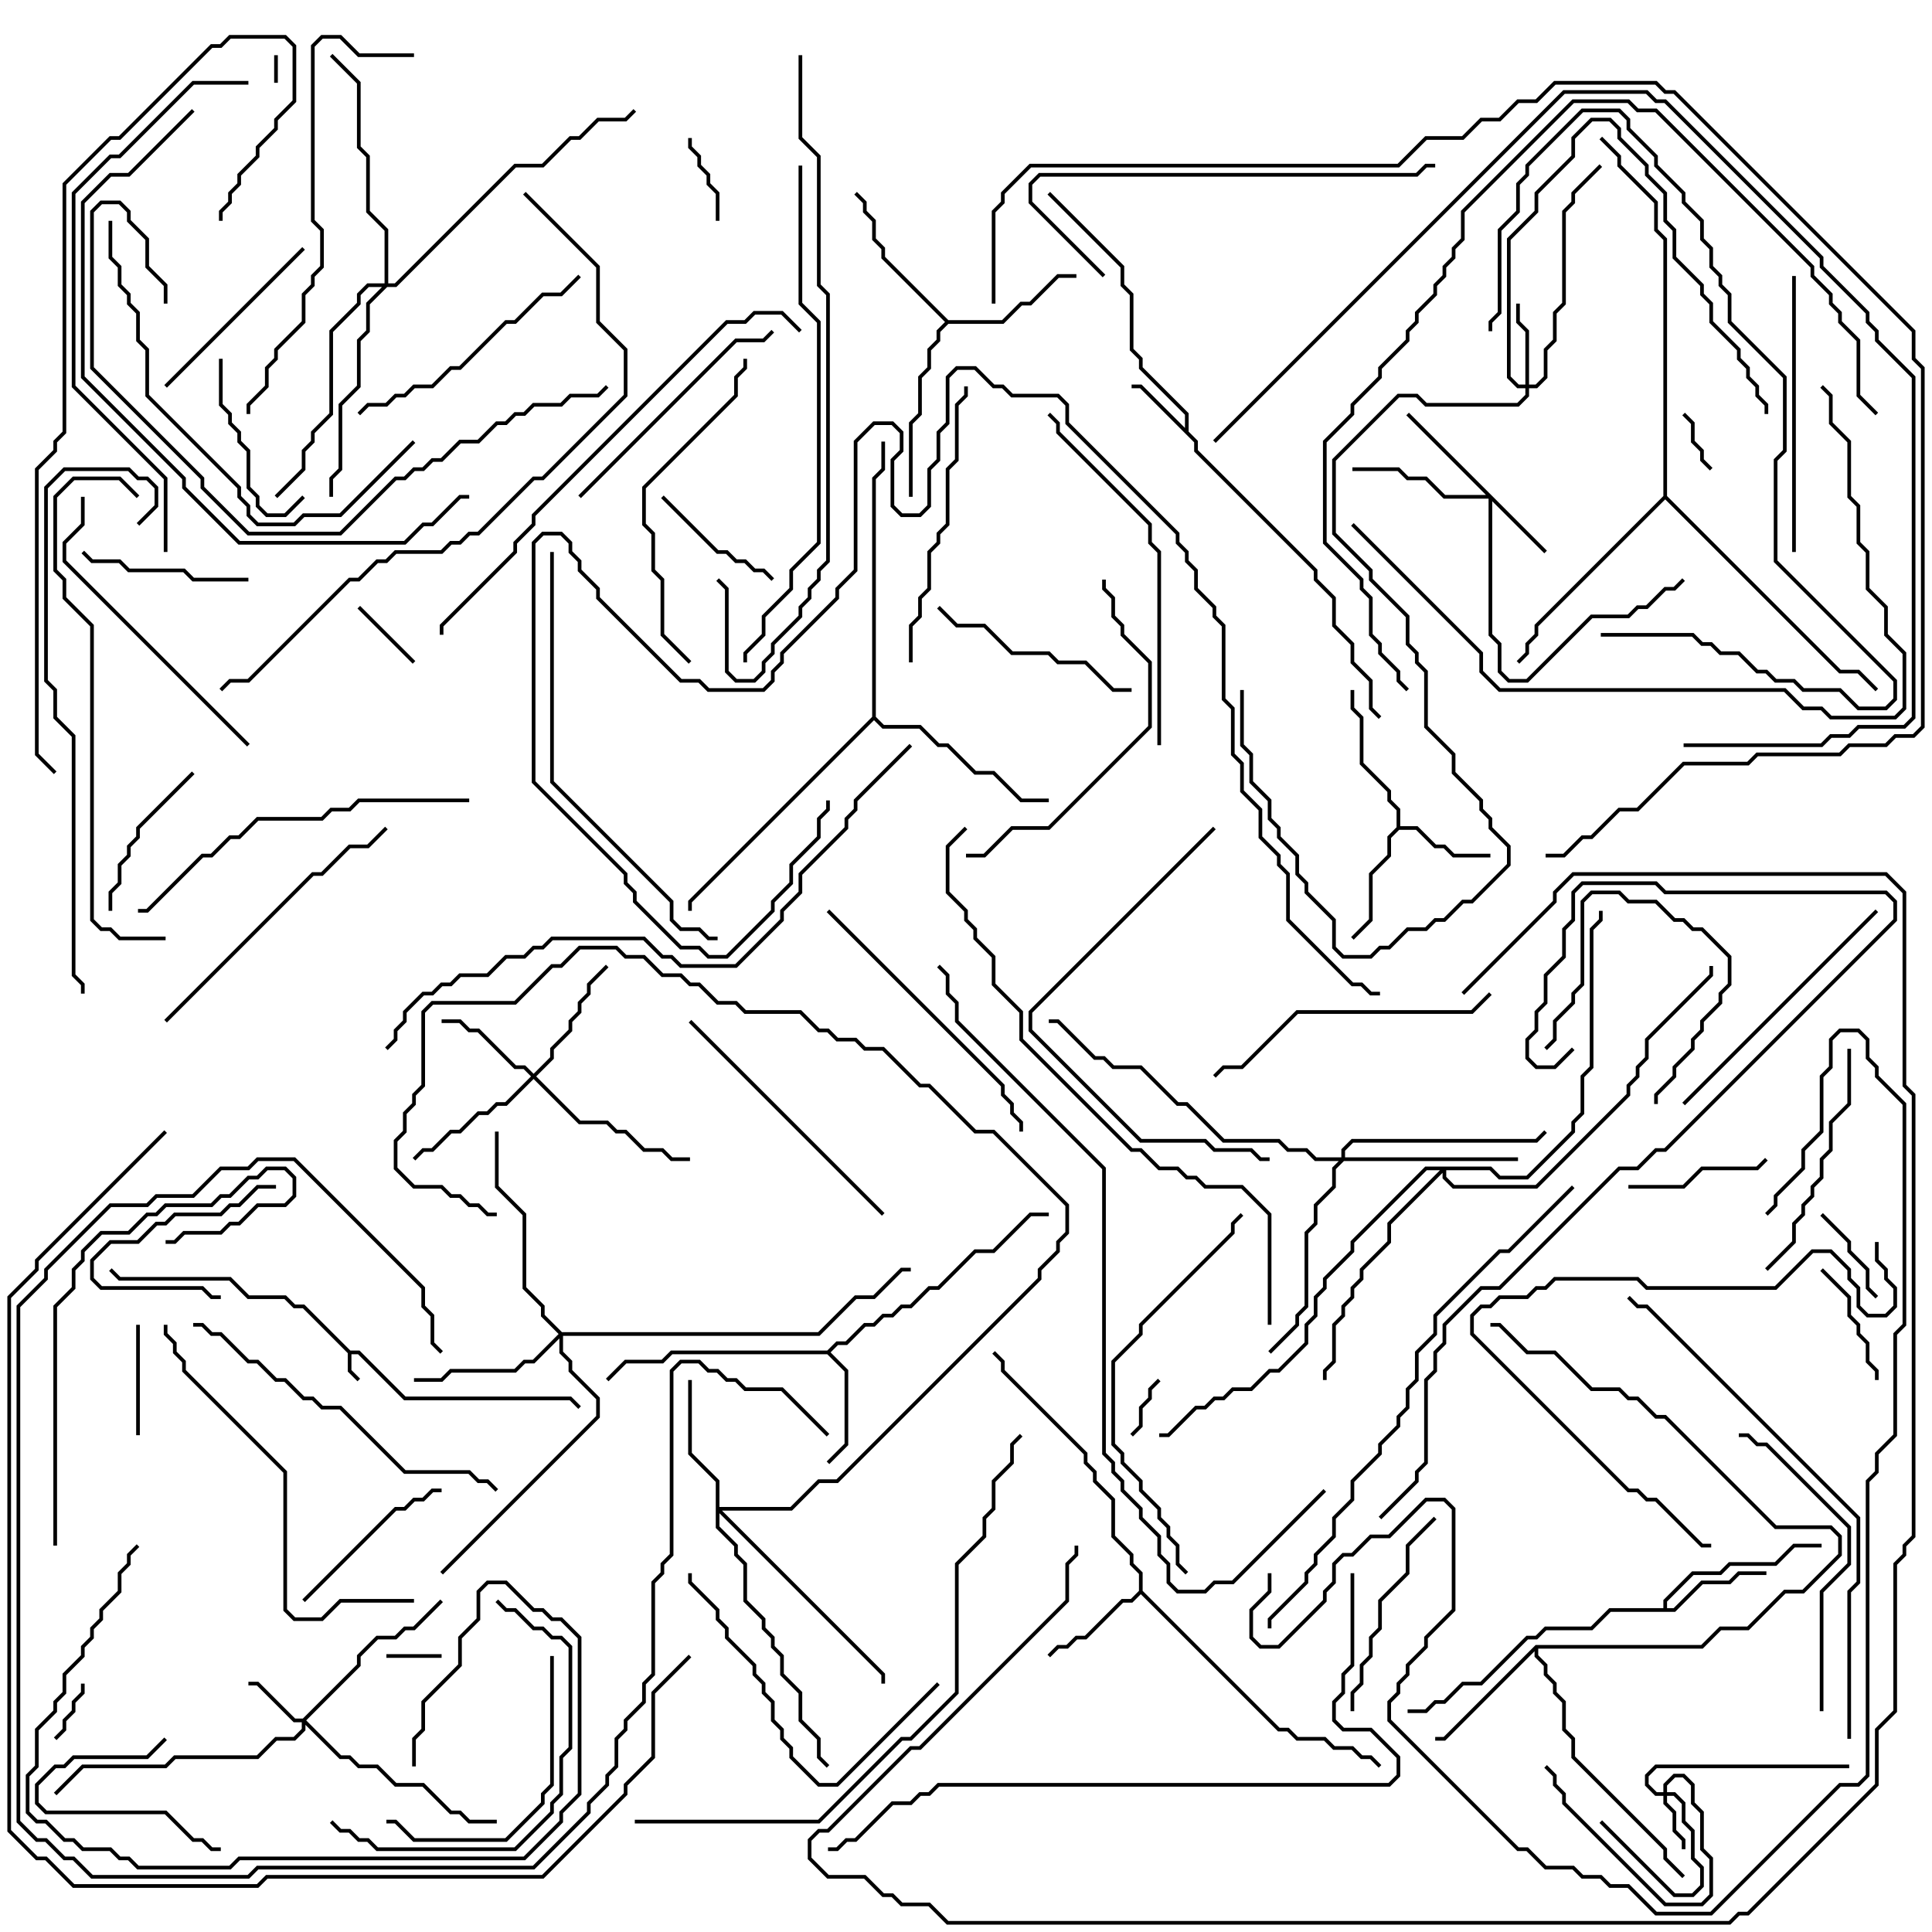 <svg version="1.1" width="105" height="105" xmlns="http://www.w3.org/2000/svg"><path d="M19.041,73.4L19.541,73.4L22.041,75.9L31.041,75.9L31.571,76.429L31.429,76.571L30.959,76.1L21.959,76.1L19.459,73.6L19.1,73.6L19.1,74.459L19.571,74.929L19.429,75.071L18.9,74.541L18.9,73.541L16.459,71.1L15.959,71.1L15.459,70.6L13.459,70.6L12.459,69.6L6.459,69.6L5.929,69.071L6.071,68.929L6.541,69.4L12.541,69.4L13.541,70.4L15.541,70.4L16.041,70.9L16.541,70.9z" stroke="none"/><path d="M64.4,23.259L64.4,22.541L61.9,20.041L61.9,19.541L61.4,19.041L61.4,16.041L60.9,15.541L60.9,14.541L56.929,10.571L57.071,10.429L61.1,14.459L61.1,15.459L61.6,15.959L61.6,18.959L62.1,19.459L62.1,19.959L64.6,22.459L64.6,23.459L65.1,23.959L65.1,24.459L71.6,30.959L71.6,31.459L72.6,32.459L72.6,33.959L73.6,34.959L73.6,35.959L74.6,36.959L74.6,38.459L75.071,38.929L74.929,39.071L74.4,38.541L74.4,37.041L73.4,36.041L73.4,35.041L72.4,34.041L72.4,32.541L71.4,31.541L71.4,31.041L64.9,24.541L64.9,24.041L61.959,21.1L61.5,21.1L61.5,20.9L62.041,20.9z" stroke="none"/><path d="M75.9,44.959L75.9,44.041L75.4,43.541L75.4,43.041L73.9,41.541L73.9,39.041L73.4,38.541L73.4,37.5L73.6,37.5L73.6,38.459L74.1,38.959L74.1,41.459L75.6,42.959L75.6,43.459L76.1,43.959L76.1,44.9L77.041,44.9L78.041,45.9L78.541,45.9L79.041,46.4L81,46.4L81,46.6L78.959,46.6L78.459,46.1L77.959,46.1L76.959,45.1L76.041,45.1L75.6,45.541L75.6,46.541L74.6,47.541L74.6,50.041L73.571,51.071L73.429,50.929L74.4,49.959L74.4,47.459L75.4,46.459L75.4,45.459z" stroke="none"/><path d="M90.4,87.4L90.4,86.959L91.959,85.4L93.459,85.4L93.959,84.9L96.459,84.9L97.459,83.9L99,83.9L99,84.1L97.541,84.1L96.541,85.1L94.041,85.1L93.541,85.6L92.041,85.6L90.6,87.041L90.6,87.4L90.959,87.4L92.459,85.9L93.959,85.9L94.459,85.4L96,85.4L96,85.6L94.541,85.6L94.041,86.1L92.541,86.1L91.041,87.6L87.541,87.6L86.541,88.6L84.041,88.6L83.541,89.1L83.041,89.1L80.541,91.6L79.541,91.6L78.541,92.6L78.041,92.6L77.541,93.1L76.5,93.1L76.5,92.9L77.459,92.9L77.959,92.4L78.459,92.4L79.459,91.4L80.459,91.4L82.959,88.9L83.459,88.9L83.959,88.4L86.459,88.4L87.459,87.4z" stroke="none"/><path d="M44.959,73.4L45.459,72.9L45.959,72.9L46.959,71.9L47.459,71.9L47.959,71.4L48.459,71.4L48.959,70.9L49.459,70.9L50.459,69.9L50.959,69.9L52.959,67.9L53.959,67.9L55.959,65.9L57,65.9L57,66.1L56.041,66.1L54.041,68.1L53.041,68.1L51.041,70.1L50.541,70.1L49.541,71.1L49.041,71.1L48.541,71.6L48.041,71.6L47.541,72.1L47.041,72.1L46.041,73.1L45.541,73.1L45.141,73.5L46.1,74.459L46.1,78.541L45.071,79.571L44.929,79.429L45.9,78.459L45.9,74.541L44.959,73.6L36.541,73.6L36.041,74.1L34.041,74.1L33.071,75.071L32.929,74.929L33.959,73.9L35.959,73.9L36.459,73.4z" stroke="none"/><path d="M61.9,86.459L61.9,85.541L61.4,85.041L61.4,84.541L60.4,83.541L60.4,81.541L59.4,80.541L59.4,80.041L58.9,79.541L58.9,79.041L54.4,74.541L54.4,74.041L53.929,73.571L54.071,73.429L54.6,73.959L54.6,74.459L59.1,78.959L59.1,79.459L59.6,79.959L59.6,80.459L60.6,81.459L60.6,83.459L61.6,84.459L61.6,84.959L62.1,85.459L62.1,86.459L69.541,93.9L70.041,93.9L70.541,94.4L72.041,94.4L72.541,94.9L73.541,94.9L74.041,95.4L74.541,95.4L75.071,95.929L74.929,96.071L74.459,95.6L73.959,95.6L73.459,95.1L72.459,95.1L71.959,94.6L70.459,94.6L69.959,94.1L69.459,94.1L62,86.641L61.541,87.1L61.041,87.1L59.041,89.1L58.541,89.1L58.041,89.6L57.541,89.6L57.071,90.071L56.929,89.929L57.459,89.4L57.959,89.4L58.459,88.9L58.959,88.9L60.959,86.9L61.459,86.9z" stroke="none"/><path d="M83.459,89.4L92.459,89.4L93.459,88.4L94.959,88.4L96.959,86.4L97.959,86.4L99.9,84.459L99.9,83.541L99.459,83.1L96.459,83.1L90.459,77.1L89.959,77.1L88.959,76.1L88.459,76.1L87.959,75.6L86.459,75.6L84.459,73.6L82.959,73.6L81.459,72.1L81,72.1L81,71.9L81.541,71.9L83.041,73.4L84.541,73.4L86.541,75.4L88.041,75.4L88.541,75.9L89.041,75.9L90.041,76.9L90.541,76.9L96.541,82.9L99.541,82.9L100.1,83.459L100.1,84.541L98.041,86.6L97.041,86.6L95.041,88.6L93.541,88.6L92.541,89.6L83.6,89.6L83.6,89.959L84.1,90.459L84.1,90.959L84.6,91.459L84.6,91.959L85.1,92.459L85.1,93.959L85.6,94.459L85.6,95.459L90.6,100.459L90.6,100.959L91.571,101.929L91.429,102.071L90.4,101.041L90.4,100.541L85.4,95.541L85.4,94.541L84.9,94.041L84.9,92.541L84.4,92.041L84.4,91.541L83.9,91.041L83.9,90.541L83.4,90.041L83.4,89.741L78.541,94.6L78,94.6L78,94.4L78.459,94.4z" stroke="none"/><path d="M51.541,17.4L54.459,17.4L55.459,16.4L55.959,16.4L57.459,14.9L58.5,14.9L58.5,15.1L57.541,15.1L56.041,16.6L55.541,16.6L54.541,17.6L51.541,17.6L51.1,18.041L51.1,18.541L50.6,19.041L50.6,20.041L50.1,20.541L50.1,22.541L49.6,23.041L49.6,27L49.4,27L49.4,22.959L49.9,22.459L49.9,20.459L50.4,19.959L50.4,18.959L50.9,18.459L50.9,17.959L51.359,17.5L47.9,14.041L47.9,13.541L47.4,13.041L47.4,12.041L46.9,11.541L46.9,11.041L46.429,10.571L46.571,10.429L47.1,10.959L47.1,11.459L47.6,11.959L47.6,12.959L48.1,13.459L48.1,13.959z" stroke="none"/><path d="M47.4,38.959L47.4,25.959L47.9,25.459L47.9,24L48.1,24L48.1,25.541L47.6,26.041L47.6,38.959L48.041,39.4L50.041,39.4L51.041,40.4L51.541,40.4L53.041,41.9L54.041,41.9L55.541,43.4L57,43.4L57,43.6L55.459,43.6L53.959,42.1L52.959,42.1L51.459,40.6L50.959,40.6L49.959,39.6L47.959,39.6L47.5,39.141L37.6,49.041L37.6,49.5L37.4,49.5L37.4,48.959z" stroke="none"/><path d="M90.4,26.959L90.4,13.041L89.9,12.541L89.9,11.041L87.9,9.041L87.9,8.541L86.929,7.571L87.071,7.429L88.1,8.459L88.1,8.959L90.1,10.959L90.1,12.459L90.6,12.959L90.6,26.959L100.041,36.4L101.041,36.4L102.071,37.429L101.929,37.571L100.959,36.6L99.959,36.6L90.5,27.141L83.6,34.041L83.6,34.541L83.1,35.041L83.1,35.541L82.571,36.071L82.429,35.929L82.9,35.459L82.9,34.959L83.4,34.459L83.4,33.959z" stroke="none"/><path d="M90.4,97.4L90.4,96.959L90.959,96.4L91.541,96.4L92.1,96.959L92.1,97.959L92.6,98.459L92.6,100.459L93.1,100.959L93.1,103.041L92.541,103.6L90.459,103.6L84.9,98.041L84.9,97.541L84.4,97.041L84.4,96.541L83.929,96.071L84.071,95.929L84.6,96.459L84.6,96.959L85.1,97.459L85.1,97.959L90.541,103.4L92.459,103.4L92.9,102.959L92.9,101.041L92.4,100.541L92.4,98.541L91.9,98.041L91.9,97.041L91.459,96.6L91.041,96.6L90.6,97.041L90.6,97.4L91.041,97.4L91.6,97.959L91.6,98.959L92.1,99.459L92.1,100.959L92.6,101.459L92.6,102.541L92.041,103.1L90.959,103.1L86.929,99.071L87.071,98.929L91.041,102.9L91.959,102.9L92.4,102.459L92.4,101.541L91.9,101.041L91.9,99.541L91.4,99.041L91.4,98.041L90.959,97.6L90.6,97.6L90.6,97.959L91.1,98.459L91.1,99.459L91.6,99.959L91.6,100.5L91.4,100.5L91.4,100.041L90.9,99.541L90.9,98.541L90.4,98.041L90.4,97.6L89.959,97.6L89.4,97.041L89.4,96.459L89.959,95.9L100.5,95.9L100.5,96.1L90.041,96.1L89.6,96.541L89.6,96.959L90.041,97.4z" stroke="none"/><path d="M16.459,93.4L19.4,90.459L19.4,89.959L20.459,88.9L21.459,88.9L21.959,88.4L22.459,88.4L23.929,86.929L24.071,87.071L22.541,88.6L22.041,88.6L21.541,89.1L20.541,89.1L19.6,90.041L19.6,90.541L16.641,93.5L18.541,95.4L19.041,95.4L19.541,95.9L20.541,95.9L21.541,96.9L23.041,96.9L24.541,98.4L25.041,98.4L25.541,98.9L27,98.9L27,99.1L25.459,99.1L24.959,98.6L24.459,98.6L22.959,97.1L21.459,97.1L20.459,96.1L19.459,96.1L18.959,95.6L18.459,95.6L16.6,93.741L16.6,94.041L16.041,94.6L15.041,94.6L14.041,95.6L9.541,95.6L9.041,96.1L4.541,96.1L3.071,97.571L2.929,97.429L4.459,95.9L8.959,95.9L9.459,95.4L13.959,95.4L14.959,94.4L15.959,94.4L16.4,93.959L16.4,93.6L15.959,93.6L13.959,91.6L13.5,91.6L13.5,91.4L14.041,91.4L16.041,93.4z" stroke="none"/><path d="M84.071,29.929L83.929,30.071L81.1,27.241L81.1,34.459L81.6,34.959L81.6,36.459L82.041,36.9L82.959,36.9L86.459,33.4L88.459,33.4L88.959,32.9L89.459,32.9L90.459,31.9L90.959,31.9L91.429,31.429L91.571,31.571L91.041,32.1L90.541,32.1L89.541,33.1L89.041,33.1L88.541,33.6L86.541,33.6L83.041,37.1L81.959,37.1L81.4,36.541L81.4,35.041L80.9,34.541L80.9,27.1L78.459,27.1L77.459,26.1L76.459,26.1L75.959,25.6L73.5,25.6L73.5,25.4L76.041,25.4L76.541,25.9L77.541,25.9L78.541,26.9L80.759,26.9L76.429,22.571L76.571,22.429z" stroke="none"/><path d="M82.9,20.9L82.9,18.041L82.4,17.541L82.4,16.5L82.6,16.5L82.6,17.459L83.1,17.959L83.1,20.9L83.459,20.9L83.9,20.459L83.9,18.959L84.4,18.459L84.4,16.959L84.9,16.459L84.9,11.459L85.4,10.959L85.4,10.459L86.929,8.929L87.071,9.071L85.6,10.541L85.6,11.041L85.1,11.541L85.1,16.541L84.6,17.041L84.6,18.541L84.1,19.041L84.1,20.541L83.541,21.1L83.1,21.1L83.1,21.541L82.541,22.1L77.459,22.1L76.959,21.6L76.041,21.6L72.6,25.041L72.6,28.959L74.6,30.959L74.6,31.459L76.6,33.459L76.6,34.959L77.1,35.459L77.1,35.959L77.6,36.459L77.6,39.459L79.1,40.959L79.1,41.959L80.6,43.459L80.6,43.959L81.1,44.459L81.1,44.959L82.1,45.959L82.1,47.041L80.041,49.1L79.541,49.1L78.541,50.1L78.041,50.1L77.541,50.6L76.541,50.6L75.541,51.6L75.041,51.6L74.541,52.1L72.959,52.1L72.4,51.541L72.4,50.041L70.9,48.541L70.9,48.041L70.4,47.541L70.4,46.541L69.4,45.541L69.4,45.041L68.9,44.541L68.9,43.541L67.9,42.541L67.9,41.041L67.4,40.541L67.4,37.5L67.6,37.5L67.6,40.459L68.1,40.959L68.1,42.459L69.1,43.459L69.1,44.459L69.6,44.959L69.6,45.459L70.6,46.459L70.6,47.459L71.1,47.959L71.1,48.459L72.6,49.959L72.6,51.459L73.041,51.9L74.459,51.9L74.959,51.4L75.459,51.4L76.459,50.4L77.459,50.4L77.959,49.9L78.459,49.9L79.459,48.9L79.959,48.9L81.9,46.959L81.9,46.041L80.9,45.041L80.9,44.541L80.4,44.041L80.4,43.541L78.9,42.041L78.9,41.041L77.4,39.541L77.4,36.541L76.9,36.041L76.9,35.541L76.4,35.041L76.4,33.541L74.4,31.541L74.4,31.041L72.4,29.041L72.4,24.959L75.959,21.4L77.041,21.4L77.541,21.9L82.459,21.9L82.9,21.459L82.9,21.1L82.459,21.1L81.9,20.541L81.9,12.959L83.4,11.459L83.4,10.459L85.4,8.459L85.4,7.459L86.459,6.4L87.541,6.4L88.1,6.959L88.1,7.459L89.6,8.959L89.6,9.459L90.6,10.459L90.6,11.959L91.1,12.459L91.1,13.959L92.6,15.459L92.6,15.959L93.1,16.459L93.1,17.459L94.6,18.959L94.6,19.459L95.1,19.959L95.1,20.459L95.6,20.959L95.6,21.459L96.1,21.959L96.1,22.5L95.9,22.5L95.9,22.041L95.4,21.541L95.4,21.041L94.9,20.541L94.9,20.041L94.4,19.541L94.4,19.041L92.9,17.541L92.9,16.541L92.4,16.041L92.4,15.541L90.9,14.041L90.9,12.541L90.4,12.041L90.4,10.541L89.4,9.541L89.4,9.041L87.9,7.541L87.9,7.041L87.459,6.6L86.541,6.6L85.6,7.541L85.6,8.541L83.6,10.541L83.6,11.541L82.1,13.041L82.1,20.459L82.541,20.9z" stroke="none"/><path d="M29,58.359L29.9,57.459L29.9,56.959L30.9,55.959L30.9,55.459L31.4,54.959L31.4,54.459L31.9,53.959L31.9,53.459L32.929,52.429L33.071,52.571L32.1,53.541L32.1,54.041L31.6,54.541L31.6,55.041L31.1,55.541L31.1,56.041L30.1,57.041L30.1,57.541L29.141,58.5L31.541,60.9L33.041,60.9L33.541,61.4L34.041,61.4L35.041,62.4L36.041,62.4L36.541,62.9L37.5,62.9L37.5,63.1L36.459,63.1L35.959,62.6L34.959,62.6L33.959,61.6L33.459,61.6L32.959,61.1L31.459,61.1L29,58.641L27.541,60.1L27.041,60.1L26.541,60.6L26.041,60.6L25.041,61.6L24.541,61.6L23.541,62.6L23.041,62.6L22.571,63.071L22.429,62.929L22.959,62.4L23.459,62.4L24.459,61.4L24.959,61.4L25.959,60.4L26.459,60.4L26.959,59.9L27.459,59.9L28.859,58.5L28.459,58.1L27.959,58.1L25.959,56.1L25.459,56.1L24.959,55.6L24,55.6L24,55.4L25.041,55.4L25.541,55.9L26.041,55.9L28.041,57.9L28.541,57.9z" stroke="none"/><path d="M38.9,80.541L37.4,79.041L37.4,75L37.6,75L37.6,78.959L39.1,80.459L39.1,81.9L42.959,81.9L44.459,80.4L45.459,80.4L56.4,69.459L56.4,68.959L57.4,67.959L57.4,67.459L57.9,66.959L57.9,65.541L53.959,61.6L52.959,61.6L50.459,59.1L49.959,59.1L47.959,57.1L46.959,57.1L46.459,56.6L45.459,56.6L44.959,56.1L44.459,56.1L43.459,55.1L40.459,55.1L39.959,54.6L38.959,54.6L37.959,53.6L37.459,53.6L36.959,53.1L35.959,53.1L34.959,52.1L33.959,52.1L33.459,51.6L31.541,51.6L30.541,52.6L30.041,52.6L28.041,54.6L23.541,54.6L23.1,55.041L23.1,59.041L22.6,59.541L22.6,60.041L22.1,60.541L22.1,61.541L21.6,62.041L21.6,63.459L22.541,64.4L24.041,64.4L24.541,64.9L25.041,64.9L25.541,65.4L26.041,65.4L26.541,65.9L27,65.9L27,66.1L26.459,66.1L25.959,65.6L25.459,65.6L24.959,65.1L24.459,65.1L23.959,64.6L22.459,64.6L21.4,63.541L21.4,61.959L21.9,61.459L21.9,60.459L22.4,59.959L22.4,59.459L22.9,58.959L22.9,54.959L23.459,54.4L27.959,54.4L29.959,52.4L30.459,52.4L31.459,51.4L33.541,51.4L34.041,51.9L35.041,51.9L36.041,52.9L37.041,52.9L37.541,53.4L38.041,53.4L39.041,54.4L40.041,54.4L40.541,54.9L43.541,54.9L44.541,55.9L45.041,55.9L45.541,56.4L46.541,56.4L47.041,56.9L48.041,56.9L50.041,58.9L50.541,58.9L53.041,61.4L54.041,61.4L58.1,65.459L58.1,67.041L57.6,67.541L57.6,68.041L56.6,69.041L56.6,69.541L45.541,80.6L44.541,80.6L43.041,82.1L39.241,82.1L48.1,90.959L48.1,91.5L47.9,91.5L47.9,91.041L39.1,82.241L39.1,82.959L40.1,83.959L40.1,84.459L40.6,84.959L40.6,86.959L41.6,87.959L41.6,88.459L42.1,88.959L42.1,89.459L42.6,89.959L42.6,90.959L43.6,91.959L43.6,93.459L44.6,94.459L44.6,95.459L45.071,95.929L44.929,96.071L44.4,95.541L44.4,94.541L43.4,93.541L43.4,92.041L42.4,91.041L42.4,90.041L41.9,89.541L41.9,89.041L41.4,88.541L41.4,88.041L40.4,87.041L40.4,85.041L39.9,84.541L39.9,84.041L38.9,83.041z" stroke="none"/><path d="M30.541,72.4L44.459,72.4L46.459,70.4L47.459,70.4L48.959,68.9L49.5,68.9L49.5,69.1L49.041,69.1L47.541,70.6L46.541,70.6L44.541,72.6L30.6,72.6L30.6,73.459L31.1,73.959L31.1,74.459L32.6,75.959L32.6,77.041L24.071,85.571L23.929,85.429L32.4,76.959L32.4,76.041L30.9,74.541L30.9,74.041L30.4,73.541L30.4,72.741L29.041,74.1L28.541,74.1L28.041,74.6L24.541,74.6L24.041,75.1L22.5,75.1L22.5,74.9L23.959,74.9L24.459,74.4L27.959,74.4L28.459,73.9L28.959,73.9L30.359,72.5L29.4,71.541L29.4,71.041L28.4,70.041L28.4,66.041L26.9,64.541L26.9,61.5L27.1,61.5L27.1,64.459L28.6,65.959L28.6,69.959L29.6,70.959L29.6,71.459z" stroke="none"/><path d="M72.9,62.9L72.9,62.459L73.459,61.9L83.459,61.9L83.929,61.429L84.071,61.571L83.541,62.1L73.541,62.1L73.1,62.541L73.1,62.9L82.5,62.9L82.5,63.1L73.041,63.1L72.6,63.541L72.6,64.541L71.6,65.541L71.6,66.541L71.1,67.041L71.1,71.041L70.6,71.541L70.6,72.041L69.071,73.571L68.929,73.429L70.4,71.959L70.4,71.459L70.9,70.959L70.9,66.959L71.4,66.459L71.4,65.459L72.4,64.459L72.4,63.459L72.759,63.1L71.459,63.1L70.959,62.6L69.959,62.6L69.459,62.1L66.459,62.1L64.459,60.1L63.959,60.1L61.959,58.1L60.459,58.1L59.959,57.6L59.459,57.6L57.459,55.6L57,55.6L57,55.4L57.541,55.4L59.541,57.4L60.041,57.4L60.541,57.9L62.041,57.9L64.041,59.9L64.541,59.9L66.541,61.9L69.541,61.9L70.041,62.4L71.041,62.4L71.541,62.9z" stroke="none"/><path d="M20.9,15.4L20.9,12.541L19.9,11.541L19.9,8.541L19.4,8.041L19.4,4.541L17.929,3.071L18.071,2.929L19.6,4.459L19.6,7.959L20.1,8.459L20.1,11.459L21.1,12.459L21.1,15.4L21.459,15.4L27.959,8.9L29.459,8.9L30.959,7.4L31.459,7.4L32.459,6.4L33.959,6.4L34.429,5.929L34.571,6.071L34.041,6.6L32.541,6.6L31.541,7.6L31.041,7.6L29.541,9.1L28.041,9.1L21.541,15.6L21.041,15.6L20.1,16.541L20.1,18.041L19.6,18.541L19.6,21.041L18.6,22.041L18.6,25.541L18.1,26.041L18.1,27L17.9,27L17.9,25.959L18.4,25.459L18.4,21.959L19.4,20.959L19.4,18.459L19.9,17.959L19.9,16.459L20.759,15.6L20.041,15.6L19.6,16.041L19.6,16.541L18.1,18.041L18.1,22.541L17.1,23.541L17.1,24.041L16.6,24.541L16.6,25.541L15.071,27.071L14.929,26.929L16.4,25.459L16.4,24.459L16.9,23.959L16.9,23.459L17.9,22.459L17.9,17.959L19.4,16.459L19.4,15.959L19.959,15.4z" stroke="none"/><path d="M81.041,63.4L81.541,63.9L82.959,63.9L85.4,61.459L85.4,60.959L85.9,60.459L85.9,58.459L86.4,57.959L86.4,50.459L86.9,49.959L86.9,49.5L87.1,49.5L87.1,50.041L86.6,50.541L86.6,58.041L86.1,58.541L86.1,60.541L85.6,61.041L85.6,61.541L83.041,64.1L81.459,64.1L80.959,63.6L78.6,63.6L78.6,63.959L79.041,64.4L83.459,64.4L88.4,59.459L88.4,58.959L88.9,58.459L88.9,57.959L89.4,57.459L89.4,56.459L92.9,52.959L92.9,52.5L93.1,52.5L93.1,53.041L89.6,56.541L89.6,57.541L89.1,58.041L89.1,58.541L88.6,59.041L88.6,59.541L83.541,64.6L78.959,64.6L78.4,64.041L78.4,63.741L75.6,66.541L75.6,67.541L74.1,69.041L74.1,69.541L73.6,70.041L73.6,70.541L73.1,71.041L73.1,71.541L72.6,72.041L72.6,74.041L72.1,74.541L72.1,75L71.9,75L71.9,74.459L72.4,73.959L72.4,71.959L72.9,71.459L72.9,70.959L73.4,70.459L73.4,69.959L73.9,69.459L73.9,68.959L75.4,67.459L75.4,66.459L78.259,63.6L77.541,63.6L73.6,67.541L73.6,68.041L72.1,69.541L72.1,70.041L71.6,70.541L71.6,71.541L71.1,72.041L71.1,73.041L69.541,74.6L69.041,74.6L68.041,75.6L67.041,75.6L66.541,76.1L66.041,76.1L65.541,76.6L65.041,76.6L63.541,78.1L63,78.1L63,77.9L63.459,77.9L64.959,76.4L65.459,76.4L65.959,75.9L66.459,75.9L66.959,75.4L67.959,75.4L68.959,74.4L69.459,74.4L70.9,72.959L70.9,71.959L71.4,71.459L71.4,70.459L71.9,69.959L71.9,69.459L73.4,67.959L73.4,67.459L77.459,63.4z" stroke="none"/><path d="M14.9,3L15.1,3L15.1,4.5L14.9,4.5z" stroke="none"/><path d="M21,90.1L21,89.9L24,89.9L24,90.1z" stroke="none"/><path d="M91.429,22.571L91.571,22.429L92.1,22.959L92.1,23.959L92.6,24.459L92.6,24.959L93.071,25.429L92.929,25.571L92.4,25.041L92.4,24.541L91.9,24.041L91.9,23.041z" stroke="none"/><path d="M61.571,78.071L61.429,77.929L61.9,77.459L61.9,76.459L62.4,75.959L62.4,75.459L62.929,74.929L63.071,75.071L62.6,75.541L62.6,76.041L62.1,76.541L62.1,77.541z" stroke="none"/><path d="M4.4,91.5L4.6,91.5L4.6,92.041L4.1,92.541L4.1,93.041L3.6,93.541L3.6,94.041L3.071,94.571L2.929,94.429L3.4,93.959L3.4,93.459L3.9,92.959L3.9,92.459L4.4,91.959z" stroke="none"/><path d="M19.429,33.071L19.571,32.929L22.571,35.929L22.429,36.071z" stroke="none"/><path d="M37.4,7.5L37.6,7.5L37.6,7.959L38.1,8.459L38.1,8.959L38.6,9.459L38.6,9.959L39.1,10.459L39.1,12L38.9,12L38.9,10.541L38.4,10.041L38.4,9.541L37.9,9.041L37.9,8.541L37.4,8.041z" stroke="none"/><path d="M98.929,66.071L99.071,65.929L100.6,67.459L100.6,67.959L101.6,68.959L101.6,69.959L102.071,70.429L101.929,70.571L101.4,70.041L101.4,69.041L100.4,68.041L100.4,67.541z" stroke="none"/><path d="M7.4,72L7.6,72L7.6,78L7.4,78z" stroke="none"/><path d="M15,64.4L15,64.6L14.041,64.6L13.041,65.6L12.541,65.6L12.041,66.1L9.541,66.1L9.041,66.6L8.541,66.6L7.541,67.6L6.041,67.6L5.1,68.541L5.1,69.459L5.541,69.9L11.041,69.9L11.541,70.4L12,70.4L12,70.6L11.459,70.6L10.959,70.1L5.459,70.1L4.9,69.541L4.9,68.459L5.959,67.4L7.459,67.4L8.459,66.4L8.959,66.4L9.459,65.9L11.959,65.9L12.459,65.4L12.959,65.4L13.959,64.4z" stroke="none"/><path d="M98.929,69.071L99.071,68.929L100.6,70.459L100.6,71.459L101.1,71.959L101.1,72.459L101.6,72.959L101.6,73.959L102.1,74.459L102.1,75L101.9,75L101.9,74.541L101.4,74.041L101.4,73.041L100.9,72.541L100.9,72.041L100.4,71.541L100.4,70.541z" stroke="none"/><path d="M8.929,94.429L9.071,94.571L8.041,95.6L4.041,95.6L3.541,96.1L3.041,96.1L2.1,97.041L2.1,97.959L2.541,98.4L9.041,98.4L10.541,99.9L11.041,99.9L11.541,100.4L12,100.4L12,100.6L11.459,100.6L10.959,100.1L10.459,100.1L8.959,98.6L2.459,98.6L1.9,98.041L1.9,96.959L2.959,95.9L3.459,95.9L3.959,95.4L7.959,95.4z" stroke="none"/><path d="M90.1,60L89.9,60L89.9,59.459L90.9,58.459L90.9,57.959L91.9,56.959L91.9,56.459L92.4,55.959L92.4,55.459L93.4,54.459L93.4,53.959L93.9,53.459L93.9,52.041L92.459,50.6L91.959,50.6L91.459,50.1L90.959,50.1L89.959,49.1L88.459,49.1L87.959,48.6L86.541,48.6L86.1,49.041L86.1,53.541L85.6,54.041L85.6,54.541L84.6,55.541L84.6,56.541L84.071,57.071L83.929,56.929L84.4,56.459L84.4,55.459L85.4,54.459L85.4,53.959L85.9,53.459L85.9,48.959L86.459,48.4L88.041,48.4L88.541,48.9L90.041,48.9L91.041,49.9L91.541,49.9L92.041,50.4L92.541,50.4L94.1,51.959L94.1,53.541L93.6,54.041L93.6,54.541L92.6,55.541L92.6,56.041L92.1,56.541L92.1,57.041L91.1,58.041L91.1,58.541L90.1,59.541z" stroke="none"/><path d="M35.929,27.071L36.071,26.929L39.041,29.9L39.541,29.9L40.041,30.4L40.541,30.4L41.041,30.9L41.541,30.9L42.071,31.429L41.929,31.571L41.459,31.1L40.959,31.1L40.459,30.6L39.959,30.6L39.459,30.1L38.959,30.1z" stroke="none"/><path d="M88.5,64.6L88.5,64.4L91.459,64.4L92.459,63.4L95.459,63.4L95.929,62.929L96.071,63.071L95.541,63.6L92.541,63.6L91.541,64.6z" stroke="none"/><path d="M10.429,41.929L10.571,42.071L7.6,45.041L7.6,45.541L7.1,46.041L7.1,46.541L6.6,47.041L6.6,48.041L6.1,48.541L6.1,49.5L5.9,49.5L5.9,48.459L6.4,47.959L6.4,46.959L6.9,46.459L6.9,45.959L7.4,45.459L7.4,44.959z" stroke="none"/><path d="M11.9,19.5L12.1,19.5L12.1,21.959L12.6,22.459L12.6,22.959L13.1,23.459L13.1,23.959L13.6,24.459L13.6,26.459L14.1,26.959L14.1,27.459L14.541,27.9L15.459,27.9L16.429,26.929L16.571,27.071L15.541,28.1L14.459,28.1L13.9,27.541L13.9,27.041L13.4,26.541L13.4,24.541L12.9,24.041L12.9,23.541L12.4,23.041L12.4,22.541L11.9,22.041z" stroke="none"/><path d="M4.429,30.071L4.571,29.929L5.041,30.4L6.541,30.4L7.041,30.9L10.041,30.9L10.541,31.4L13.5,31.4L13.5,31.6L10.459,31.6L9.959,31.1L6.959,31.1L6.459,30.6L4.959,30.6z" stroke="none"/><path d="M16.571,87.071L16.429,86.929L21.459,81.9L21.959,81.9L22.459,81.4L22.959,81.4L23.459,80.9L24,80.9L24,81.1L23.541,81.1L23.041,81.6L22.541,81.6L22.041,82.1L21.541,82.1z" stroke="none"/><path d="M16.429,13.429L16.571,13.571L9.071,21.071L8.929,20.929z" stroke="none"/><path d="M50.929,33.071L51.071,32.929L52.041,33.9L53.541,33.9L55.041,35.4L57.041,35.4L57.541,35.9L59.041,35.9L60.541,37.4L61.5,37.4L61.5,37.6L60.459,37.6L58.959,36.1L57.459,36.1L56.959,35.6L54.959,35.6L53.459,34.1L51.959,34.1z" stroke="none"/><path d="M73.6,93L73.4,93L73.4,91.959L73.9,91.459L73.9,90.459L74.4,89.959L74.4,88.959L74.9,88.459L74.9,86.959L76.4,85.459L76.4,83.959L77.929,82.429L78.071,82.571L76.6,84.041L76.6,85.541L75.1,87.041L75.1,88.541L74.6,89.041L74.6,90.041L74.1,90.541L74.1,91.541L73.6,92.041z" stroke="none"/><path d="M29.9,90L30.1,90L30.1,97.041L29.6,97.541L29.6,98.041L27.541,100.1L22.459,100.1L21.459,99.1L21,99.1L21,98.9L21.541,98.9L22.541,99.9L27.459,99.9L29.4,97.959L29.4,97.459L29.9,96.959z" stroke="none"/><path d="M100.4,57L100.6,57L100.6,60.041L99.6,61.041L99.6,62.541L99.1,63.041L99.1,64.041L98.6,64.541L98.6,65.041L98.1,65.541L98.1,66.041L97.6,66.541L97.6,67.541L96.071,69.071L95.929,68.929L97.4,67.459L97.4,66.459L97.9,65.959L97.9,65.459L98.4,64.959L98.4,64.459L98.9,63.959L98.9,62.959L99.4,62.459L99.4,60.959L100.4,59.959z" stroke="none"/><path d="M31.571,27.071L31.429,26.929L39.959,18.4L41.459,18.4L41.929,17.929L42.071,18.071L41.541,18.6L40.041,18.6z" stroke="none"/><path d="M19.571,22.571L19.429,22.429L19.959,21.9L20.959,21.9L21.459,21.4L21.959,21.4L22.459,20.9L23.459,20.9L24.459,19.9L24.959,19.9L27.459,17.4L27.959,17.4L29.459,15.9L30.459,15.9L31.429,14.929L31.571,15.071L30.541,16.1L29.541,16.1L28.041,17.6L27.541,17.6L25.041,20.1L24.541,20.1L23.541,21.1L22.541,21.1L22.041,21.6L21.541,21.6L21.041,22.1L20.041,22.1z" stroke="none"/><path d="M50.929,91.429L51.071,91.571L45.541,97.1L44.459,97.1L42.9,95.541L42.9,95.041L42.4,94.541L42.4,94.041L41.9,93.541L41.9,92.541L41.4,92.041L41.4,91.541L40.9,91.041L40.9,90.541L39.4,89.041L39.4,88.541L38.9,88.041L38.9,87.541L37.4,86.041L37.4,85.5L37.6,85.5L37.6,85.959L39.1,87.459L39.1,87.959L39.6,88.459L39.6,88.959L41.1,90.459L41.1,90.959L41.6,91.459L41.6,91.959L42.1,92.459L42.1,93.459L42.6,93.959L42.6,94.459L43.1,94.959L43.1,95.459L44.541,96.9L45.459,96.9z" stroke="none"/><path d="M37.429,55.571L37.571,55.429L48.071,65.929L47.929,66.071z" stroke="none"/><path d="M101.929,49.429L102.071,49.571L91.571,60.071L91.429,59.929z" stroke="none"/><path d="M26.929,87.071L27.071,86.929L27.541,87.4L28.041,87.4L29.041,88.4L29.541,88.4L30.041,88.9L30.541,88.9L31.1,89.459L31.1,95.041L30.6,95.541L30.6,97.541L30.1,98.041L30.1,98.541L28.041,100.6L20.459,100.6L19.959,100.1L19.459,100.1L18.959,99.6L18.459,99.6L17.929,99.071L18.071,98.929L18.541,99.4L19.041,99.4L19.541,99.9L20.041,99.9L20.541,100.4L27.959,100.4L29.9,98.459L29.9,97.959L30.4,97.459L30.4,95.459L30.9,94.959L30.9,89.541L30.459,89.1L29.959,89.1L29.459,88.6L28.959,88.6L27.959,87.6L27.459,87.6z" stroke="none"/><path d="M97.4,15L97.6,15L97.6,30L97.4,30z" stroke="none"/><path d="M49.6,36L49.4,36L49.4,33.959L49.9,33.459L49.9,32.459L50.4,31.959L50.4,29.959L50.9,29.459L50.9,28.959L51.4,28.459L51.4,25.459L51.9,24.959L51.9,21.959L52.4,21.459L52.4,21L52.6,21L52.6,21.541L52.1,22.041L52.1,25.041L51.6,25.541L51.6,28.541L51.1,29.041L51.1,29.541L50.6,30.041L50.6,32.041L50.1,32.541L50.1,33.541L49.6,34.041z" stroke="none"/><path d="M80.929,53.929L81.071,54.071L80.041,55.1L70.541,55.1L67.541,58.1L66.541,58.1L66.071,58.571L65.929,58.429L66.459,57.9L67.459,57.9L70.459,54.9L79.959,54.9z" stroke="none"/><path d="M99.1,93L98.9,93L98.9,86.459L100.4,84.959L100.4,83.041L95.959,78.6L95.459,78.6L94.959,78.1L94.5,78.1L94.5,77.9L95.041,77.9L95.541,78.4L96.041,78.4L100.6,82.959L100.6,85.041L99.1,86.541z" stroke="none"/><path d="M44.929,49.571L45.071,49.429L54.6,58.959L54.6,59.459L55.1,59.959L55.1,60.459L55.6,60.959L55.6,61.5L55.4,61.5L55.4,61.041L54.9,60.541L54.9,60.041L54.4,59.541L54.4,59.041z" stroke="none"/><path d="M9.071,55.571L8.929,55.429L16.959,47.4L17.459,47.4L18.959,45.9L19.959,45.9L20.929,44.929L21.071,45.071L20.041,46.1L19.041,46.1L17.541,47.6L17.041,47.6z" stroke="none"/><path d="M4.4,27L4.6,27L4.6,28.541L3.6,29.541L3.6,30.459L13.571,40.429L13.429,40.571L3.4,30.541L3.4,29.459L4.4,28.459z" stroke="none"/><path d="M52.5,46.6L52.5,46.4L53.459,46.4L54.959,44.9L56.959,44.9L62.4,39.459L62.4,36.041L60.9,34.541L60.9,34.041L60.4,33.541L60.4,32.541L59.9,32.041L59.9,31.5L60.1,31.5L60.1,31.959L60.6,32.459L60.6,33.459L61.1,33.959L61.1,34.459L62.6,35.959L62.6,39.541L57.041,45.1L55.041,45.1L53.541,46.6z" stroke="none"/><path d="M37.571,35.929L37.429,36.071L35.9,34.541L35.9,31.541L35.4,31.041L35.4,29.041L34.9,28.541L34.9,26.459L39.9,21.459L39.9,20.459L40.4,19.959L40.4,19.5L40.6,19.5L40.6,20.041L40.1,20.541L40.1,21.541L35.1,26.541L35.1,28.459L35.6,28.959L35.6,30.959L36.1,31.459L36.1,34.459z" stroke="none"/><path d="M87,34.6L87,34.4L92.041,34.4L92.541,34.9L93.041,34.9L93.541,35.4L94.541,35.4L95.541,36.4L96.041,36.4L96.541,36.9L97.541,36.9L98.041,37.4L100.041,37.4L101.041,38.4L102.459,38.4L102.9,37.959L102.9,37.041L96.4,30.541L96.4,24.959L96.9,24.459L96.9,20.541L93.9,17.541L93.9,16.041L93.4,15.541L93.4,15.041L92.9,14.541L92.9,13.541L92.4,13.041L92.4,12.041L91.4,11.041L91.4,10.541L89.9,9.041L89.9,8.541L88.4,7.041L88.4,6.541L87.959,6.1L86.041,6.1L83.1,9.041L83.1,9.541L82.6,10.041L82.6,11.541L81.6,12.541L81.6,17.041L81.1,17.541L81.1,18L80.9,18L80.9,17.459L81.4,16.959L81.4,12.459L82.4,11.459L82.4,9.959L82.9,9.459L82.9,8.959L85.959,5.9L88.041,5.9L88.6,6.459L88.6,6.959L90.1,8.459L90.1,8.959L91.6,10.459L91.6,10.959L92.6,11.959L92.6,12.959L93.1,13.459L93.1,14.459L93.6,14.959L93.6,15.459L94.1,15.959L94.1,17.459L97.1,20.459L97.1,24.541L96.6,25.041L96.6,30.459L103.1,36.959L103.1,38.041L102.541,38.6L100.959,38.6L99.959,37.6L97.959,37.6L97.459,37.1L96.459,37.1L95.959,36.6L95.459,36.6L94.459,35.6L93.459,35.6L92.959,35.1L92.459,35.1L91.959,34.6z" stroke="none"/><path d="M3.1,84L2.9,84L2.9,70.959L3.9,69.959L3.9,68.959L4.4,68.459L4.4,67.959L5.459,66.9L6.959,66.9L7.959,65.9L8.459,65.9L8.959,65.4L11.459,65.4L11.959,64.9L12.459,64.9L13.459,63.9L13.959,63.9L14.459,63.4L15.541,63.4L16.1,63.959L16.1,65.041L15.541,65.6L14.041,65.6L13.041,66.6L12.541,66.6L12.041,67.1L10.041,67.1L9.541,67.6L9,67.6L9,67.4L9.459,67.4L9.959,66.9L11.959,66.9L12.459,66.4L12.959,66.4L13.959,65.4L15.459,65.4L15.9,64.959L15.9,64.041L15.459,63.6L14.541,63.6L14.041,64.1L13.541,64.1L12.541,65.1L12.041,65.1L11.541,65.6L9.041,65.6L8.541,66.1L8.041,66.1L7.041,67.1L5.541,67.1L4.6,68.041L4.6,68.541L4.1,69.041L4.1,70.041L3.1,71.041z" stroke="none"/><path d="M65.929,44.929L66.071,45.071L56.1,55.041L56.1,55.959L62.041,61.9L65.541,61.9L66.041,62.4L68.041,62.4L68.541,62.9L69,62.9L69,63.1L68.459,63.1L67.959,62.6L65.959,62.6L65.459,62.1L61.959,62.1L55.9,56.041L55.9,54.959z" stroke="none"/><path d="M27.071,80.929L26.929,81.071L26.459,80.6L25.959,80.6L25.459,80.1L21.959,80.1L18.459,76.6L17.459,76.6L16.959,76.1L16.459,76.1L15.459,75.1L14.959,75.1L13.959,74.1L13.459,74.1L11.959,72.6L11.459,72.6L10.959,72.1L10.5,72.1L10.5,71.9L11.041,71.9L11.541,72.4L12.041,72.4L13.541,73.9L14.041,73.9L15.041,74.9L15.541,74.9L16.541,75.9L17.041,75.9L17.541,76.4L18.541,76.4L22.041,79.9L25.541,79.9L26.041,80.4L26.541,80.4z" stroke="none"/><path d="M101.9,67.5L102.1,67.5L102.1,68.459L102.6,68.959L102.6,69.459L103.1,69.959L103.1,71.041L102.541,71.6L101.459,71.6L100.9,71.041L100.9,70.041L100.4,69.541L100.4,69.041L99.459,68.1L98.541,68.1L96.541,70.1L89.459,70.1L88.959,69.6L84.541,69.6L84.041,70.1L83.541,70.1L83.041,70.6L81.541,70.6L81.041,71.1L80.541,71.1L80.1,71.541L80.1,72.459L88.541,80.9L89.041,80.9L89.541,81.4L90.041,81.4L92.541,83.9L93,83.9L93,84.1L92.459,84.1L89.959,81.6L89.459,81.6L88.959,81.1L88.459,81.1L79.9,72.541L79.9,71.459L80.459,70.9L80.959,70.9L81.459,70.4L82.959,70.4L83.459,69.9L83.959,69.9L84.459,69.4L89.041,69.4L89.541,69.9L96.459,69.9L98.459,67.9L99.541,67.9L100.6,68.959L100.6,69.459L101.1,69.959L101.1,70.959L101.541,71.4L102.459,71.4L102.9,70.959L102.9,70.041L102.4,69.541L102.4,69.041L101.9,68.541z" stroke="none"/><path d="M60.071,14.929L59.929,15.071L55.9,11.041L55.9,9.959L56.459,9.4L76.959,9.4L77.459,8.9L78,8.9L78,9.1L77.541,9.1L77.041,9.6L56.541,9.6L56.1,10.041L56.1,10.959z" stroke="none"/><path d="M25.5,43.4L25.5,43.6L19.541,43.6L19.041,44.1L18.041,44.1L17.541,44.6L14.041,44.6L13.041,45.6L12.541,45.6L11.541,46.6L11.041,46.6L8.041,49.6L7.5,49.6L7.5,49.4L7.959,49.4L10.959,46.4L11.459,46.4L12.459,45.4L12.959,45.4L13.959,44.4L17.459,44.4L17.959,43.9L18.959,43.9L19.459,43.4z" stroke="none"/><path d="M63.1,40.5L62.9,40.5L62.9,30.041L62.4,29.541L62.4,28.541L57.4,23.541L57.4,23.041L56.929,22.571L57.071,22.429L57.6,22.959L57.6,23.459L62.6,28.459L62.6,29.459L63.1,29.959z" stroke="none"/><path d="M22.6,96L22.4,96L22.4,94.459L22.9,93.959L22.9,92.459L24.9,90.459L24.9,88.959L25.9,87.959L25.9,86.459L26.459,85.9L27.541,85.9L29.041,87.4L29.541,87.4L30.041,87.9L30.541,87.9L31.6,88.959L31.6,97.541L30.6,98.541L30.6,99.041L28.541,101.1L13.041,101.1L12.541,101.6L7.459,101.6L6.959,101.1L6.459,101.1L5.959,100.6L4.459,100.6L3.959,100.1L3.459,100.1L2.459,99.1L1.959,99.1L1.4,98.541L1.4,96.459L1.9,95.959L1.9,93.959L2.9,92.959L2.9,92.459L3.4,91.959L3.4,90.959L4.4,89.959L4.4,89.459L4.9,88.959L4.9,88.459L5.4,87.959L5.4,87.459L6.4,86.459L6.4,85.459L6.9,84.959L6.9,84.459L7.429,83.929L7.571,84.071L7.1,84.541L7.1,85.041L6.6,85.541L6.6,86.541L5.6,87.541L5.6,88.041L5.1,88.541L5.1,89.041L4.6,89.541L4.6,90.041L3.6,91.041L3.6,92.041L3.1,92.541L3.1,93.041L2.1,94.041L2.1,96.041L1.6,96.541L1.6,98.459L2.041,98.9L2.541,98.9L3.541,99.9L4.041,99.9L4.541,100.4L6.041,100.4L6.541,100.9L7.041,100.9L7.541,101.4L12.459,101.4L12.959,100.9L28.459,100.9L30.4,98.959L30.4,98.459L31.4,97.459L31.4,89.041L30.459,88.1L29.959,88.1L29.459,87.6L28.959,87.6L27.459,86.1L26.541,86.1L26.1,86.541L26.1,88.041L25.1,89.041L25.1,90.541L23.1,92.541L23.1,94.041L22.6,94.541z" stroke="none"/><path d="M64.571,85.429L64.429,85.571L63.9,85.041L63.9,84.041L63.4,83.541L63.4,83.041L62.9,82.541L62.9,82.041L61.9,81.041L61.9,80.541L60.9,79.541L60.9,79.041L60.4,78.541L60.4,73.959L61.9,72.459L61.9,71.959L66.9,66.959L66.9,66.459L67.429,65.929L67.571,66.071L67.1,66.541L67.1,67.041L62.1,72.041L62.1,72.541L60.6,74.041L60.6,78.459L61.1,78.959L61.1,79.459L62.1,80.459L62.1,80.959L63.1,81.959L63.1,82.459L63.6,82.959L63.6,83.459L64.1,83.959L64.1,84.959z" stroke="none"/><path d="M22.5,86.9L22.5,87.1L18.541,87.1L17.541,88.1L15.959,88.1L15.4,87.541L15.4,80.041L9.9,74.541L9.9,74.041L9.4,73.541L9.4,73.041L8.9,72.541L8.9,72L9.1,72L9.1,72.459L9.6,72.959L9.6,73.459L10.1,73.959L10.1,74.459L15.6,79.959L15.6,87.459L16.041,87.9L17.459,87.9L18.459,86.9z" stroke="none"/><path d="M5.9,12L6.1,12L6.1,13.959L6.6,14.459L6.6,15.459L7.1,15.959L7.1,16.459L7.6,16.959L7.6,18.459L8.1,18.959L8.1,21.459L13.1,26.459L13.1,26.959L13.6,27.459L13.6,27.959L14.041,28.4L15.959,28.4L16.459,27.9L18.459,27.9L22.429,23.929L22.571,24.071L18.541,28.1L16.541,28.1L16.041,28.6L13.959,28.6L13.4,28.041L13.4,27.541L12.9,27.041L12.9,26.541L7.9,21.541L7.9,19.041L7.4,18.541L7.4,17.041L6.9,16.541L6.9,16.041L6.4,15.541L6.4,14.541L5.9,14.041z" stroke="none"/><path d="M22.5,2.9L22.5,3.1L19.459,3.1L18.459,2.1L17.541,2.1L17.1,2.541L17.1,11.959L17.6,12.459L17.6,14.541L17.1,15.041L17.1,15.541L16.6,16.041L16.6,17.541L15.1,19.041L15.1,19.541L14.6,20.041L14.6,21.041L13.6,22.041L13.6,22.5L13.4,22.5L13.4,21.959L14.4,20.959L14.4,19.959L14.9,19.459L14.9,18.959L16.4,17.459L16.4,15.959L16.9,15.459L16.9,14.959L17.4,14.459L17.4,12.541L16.9,12.041L16.9,2.459L17.459,1.9L18.541,1.9L19.541,2.9z" stroke="none"/><path d="M45.071,77.929L44.929,78.071L42.459,75.6L40.459,75.6L39.959,75.1L39.459,75.1L38.959,74.6L38.459,74.6L37.959,74.1L37.041,74.1L36.6,74.541L36.6,84.541L36.1,85.041L36.1,85.541L35.6,86.041L35.6,91.041L35.1,91.541L35.1,92.541L34.1,93.541L34.1,94.041L33.6,94.541L33.6,96.041L33.1,96.541L33.1,97.041L32.1,98.041L32.1,98.541L29.041,101.6L14.041,101.6L13.541,102.1L4.959,102.1L3.959,101.1L3.459,101.1L2.459,100.1L1.959,100.1L0.9,99.041L0.9,70.959L2.4,69.459L2.4,68.959L5.959,65.4L7.959,65.4L8.459,64.9L10.459,64.9L11.959,63.4L13.459,63.4L13.959,62.9L16.041,62.9L23.1,69.959L23.1,70.959L23.6,71.459L23.6,72.959L24.071,73.429L23.929,73.571L23.4,73.041L23.4,71.541L22.9,71.041L22.9,70.041L15.959,63.1L14.041,63.1L13.541,63.6L12.041,63.6L10.541,65.1L8.541,65.1L8.041,65.6L6.041,65.6L2.6,69.041L2.6,69.541L1.1,71.041L1.1,98.959L2.041,99.9L2.541,99.9L3.541,100.9L4.041,100.9L5.041,101.9L13.459,101.9L13.959,101.4L28.959,101.4L31.9,98.459L31.9,97.959L32.9,96.959L32.9,96.459L33.4,95.959L33.4,94.459L33.9,93.959L33.9,93.459L34.9,92.459L34.9,91.459L35.4,90.959L35.4,85.959L35.9,85.459L35.9,84.959L36.4,84.459L36.4,74.459L36.959,73.9L38.041,73.9L38.541,74.4L39.041,74.4L39.541,74.9L40.041,74.9L40.541,75.4L42.541,75.4z" stroke="none"/><path d="M29.9,30L30.1,30L30.1,42.459L36.6,48.959L36.6,49.959L37.041,50.4L38.041,50.4L38.541,50.9L39,50.9L39,51.1L38.459,51.1L37.959,50.6L36.959,50.6L36.4,50.041L36.4,49.041L29.9,42.541z" stroke="none"/><path d="M9,50.9L9,51.1L6.459,51.1L5.959,50.6L5.459,50.6L4.9,50.041L4.9,34.041L3.4,32.541L3.4,31.541L2.9,31.041L2.9,26.959L3.959,25.9L6.541,25.9L7.571,26.929L7.429,27.071L6.459,26.1L4.041,26.1L3.1,27.041L3.1,30.959L3.6,31.459L3.6,32.459L5.1,33.959L5.1,49.959L5.541,50.4L6.041,50.4L6.541,50.9z" stroke="none"/><path d="M9.1,16.5L8.9,16.5L8.9,15.541L7.9,14.541L7.9,13.041L6.9,12.041L6.9,11.541L6.459,11.1L5.541,11.1L5.1,11.541L5.1,19.959L11.1,25.959L11.1,26.459L13.541,28.9L18.459,28.9L21.459,25.9L21.959,25.9L22.459,25.4L22.959,25.4L23.459,24.9L23.959,24.9L24.959,23.9L25.959,23.9L26.959,22.9L27.459,22.9L27.959,22.4L28.459,22.4L28.959,21.9L30.459,21.9L30.959,21.4L32.459,21.4L32.929,20.929L33.071,21.071L32.541,21.6L31.041,21.6L30.541,22.1L29.041,22.1L28.541,22.6L28.041,22.6L27.541,23.1L27.041,23.1L26.041,24.1L25.041,24.1L24.041,25.1L23.541,25.1L23.041,25.6L22.541,25.6L22.041,26.1L21.541,26.1L18.541,29.1L13.459,29.1L10.9,26.541L10.9,26.041L4.9,20.041L4.9,11.459L5.459,10.9L6.541,10.9L7.1,11.459L7.1,11.959L8.1,12.959L8.1,14.459L9.1,15.459z" stroke="none"/><path d="M43.571,17.929L43.429,18.071L42.459,17.1L41.041,17.1L40.541,17.6L39.541,17.6L29.1,28.041L29.1,28.541L28.1,29.541L28.1,30.041L24.1,34.041L24.1,34.5L23.9,34.5L23.9,33.959L27.9,29.959L27.9,29.459L28.9,28.459L28.9,27.959L39.459,17.4L40.459,17.4L40.959,16.9L42.541,16.9z" stroke="none"/><path d="M7.571,28.571L7.429,28.429L8.4,27.459L8.4,26.541L7.959,26.1L7.459,26.1L6.959,25.6L3.541,25.6L2.6,26.541L2.6,36.959L3.1,37.459L3.1,38.959L4.1,39.959L4.1,52.959L4.6,53.459L4.6,54L4.4,54L4.4,53.541L3.9,53.041L3.9,40.041L2.9,39.041L2.9,37.541L2.4,37.041L2.4,26.459L3.459,25.4L7.041,25.4L7.541,25.9L8.041,25.9L8.6,26.459L8.6,27.541z" stroke="none"/><path d="M10.429,5.929L10.571,6.071L7.041,9.6L6.041,9.6L4.6,11.041L4.6,20.459L10.1,25.959L10.1,26.459L13.041,29.4L21.959,29.4L22.959,28.4L23.459,28.4L24.959,26.9L25.5,26.9L25.5,27.1L25.041,27.1L23.541,28.6L23.041,28.6L22.041,29.6L12.959,29.6L9.9,26.541L9.9,26.041L4.4,20.541L4.4,10.959L5.959,9.4L6.959,9.4z" stroke="none"/><path d="M13.5,4.4L13.5,4.6L10.541,4.6L6.541,8.6L6.041,8.6L4.1,10.541L4.1,20.959L9.1,25.959L9.1,30L8.9,30L8.9,26.041L3.9,21.041L3.9,10.459L5.959,8.4L6.459,8.4L10.459,4.4z" stroke="none"/><path d="M73.429,28.571L73.571,28.429L80.6,35.459L80.6,36.459L81.541,37.4L97.041,37.4L98.041,38.4L99.041,38.4L99.541,38.9L102.959,38.9L103.4,38.459L103.4,35.541L102.4,34.541L102.4,33.041L101.4,32.041L101.4,30.041L100.9,29.541L100.9,27.541L100.4,27.041L100.4,24.041L99.4,23.041L99.4,21.541L98.929,21.071L99.071,20.929L99.6,21.459L99.6,22.959L100.6,23.959L100.6,26.959L101.1,27.459L101.1,29.459L101.6,29.959L101.6,31.959L102.6,32.959L102.6,34.459L103.6,35.459L103.6,38.541L103.041,39.1L99.459,39.1L98.959,38.6L97.959,38.6L96.959,37.6L81.459,37.6L80.4,36.541L80.4,35.541z" stroke="none"/><path d="M100.6,94.5L100.4,94.5L100.4,86.459L100.9,85.959L100.9,82.541L89.459,71.1L88.959,71.1L88.429,70.571L88.571,70.429L89.041,70.9L89.541,70.9L101.1,82.459L101.1,86.041L100.6,86.541z" stroke="none"/><path d="M43.4,9L43.6,9L43.6,16.459L44.6,17.459L44.6,29.541L43.1,31.041L43.1,32.041L41.6,33.541L41.6,34.541L40.6,35.541L40.6,36L40.4,36L40.4,35.459L41.4,34.459L41.4,33.459L42.9,31.959L42.9,30.959L44.4,29.459L44.4,17.541L43.4,16.541z" stroke="none"/><path d="M75.071,82.571L74.929,82.429L76.9,80.459L76.9,79.959L77.4,79.459L77.4,74.959L77.9,74.459L77.9,73.459L78.4,72.959L78.4,71.959L80.459,69.9L81.459,69.9L87.959,63.4L88.959,63.4L89.959,62.4L90.459,62.4L102.9,49.959L102.9,49.041L102.459,48.6L90.459,48.6L89.959,48.1L86.041,48.1L85.6,48.541L85.6,50.041L85.1,50.541L85.1,52.041L84.1,53.041L84.1,54.541L83.6,55.041L83.6,56.041L83.1,56.541L83.1,57.459L83.541,57.9L84.459,57.9L85.429,56.929L85.571,57.071L84.541,58.1L83.459,58.1L82.9,57.541L82.9,56.459L83.4,55.959L83.4,54.959L83.9,54.459L83.9,52.959L84.9,51.959L84.9,50.459L85.4,49.959L85.4,48.459L85.959,47.9L90.041,47.9L90.541,48.4L102.541,48.4L103.1,48.959L103.1,50.041L90.541,62.6L90.041,62.6L89.041,63.6L88.041,63.6L81.541,70.1L80.541,70.1L78.6,72.041L78.6,73.041L78.1,73.541L78.1,74.541L77.6,75.041L77.6,79.541L77.1,80.041L77.1,80.541z" stroke="none"/><path d="M43.4,3L43.6,3L43.6,7.459L44.6,8.459L44.6,15.459L45.1,15.959L45.1,30.541L44.6,31.041L44.6,31.541L44.1,32.041L44.1,32.541L43.6,33.041L43.6,33.541L42.1,35.041L42.1,35.541L41.6,36.041L41.6,36.541L41.041,37.1L39.959,37.1L39.4,36.541L39.4,32.041L38.929,31.571L39.071,31.429L39.6,31.959L39.6,36.459L40.041,36.9L40.959,36.9L41.4,36.459L41.4,35.959L41.9,35.459L41.9,34.959L43.4,33.459L43.4,32.959L43.9,32.459L43.9,31.959L44.4,31.459L44.4,30.959L44.9,30.459L44.9,16.041L44.4,15.541L44.4,8.541L43.4,7.541z" stroke="none"/><path d="M85.429,64.429L85.571,64.571L82.041,68.1L81.541,68.1L78.1,71.541L78.1,72.541L77.1,73.541L77.1,75.041L76.6,75.541L76.6,76.541L76.1,77.041L76.1,77.541L75.1,78.541L75.1,79.041L73.6,80.541L73.6,81.541L72.6,82.541L72.6,83.541L71.6,84.541L71.6,85.041L71.1,85.541L71.1,86.041L69.1,88.041L69.1,88.5L68.9,88.5L68.9,87.959L70.9,85.959L70.9,85.459L71.4,84.959L71.4,84.459L72.4,83.459L72.4,82.459L73.4,81.459L73.4,80.459L74.9,78.959L74.9,78.459L75.9,77.459L75.9,76.959L76.4,76.459L76.4,75.459L76.9,74.959L76.9,73.459L77.9,72.459L77.9,71.459L81.459,67.9L81.959,67.9z" stroke="none"/><path d="M102.071,22.429L101.929,22.571L100.9,21.541L100.9,18.541L99.9,17.541L99.9,17.041L99.4,16.541L99.4,16.041L98.4,15.041L98.4,14.541L89.959,6.1L88.959,6.1L88.459,5.6L85.541,5.6L79.6,11.541L79.6,13.041L79.1,13.541L79.1,14.041L78.6,14.541L78.6,15.041L78.1,15.541L78.1,16.041L77.1,17.041L77.1,17.541L76.6,18.041L76.6,18.541L75.1,20.041L75.1,20.541L73.6,22.041L73.6,22.541L72.1,24.041L72.1,29.459L74.1,31.459L74.1,31.959L74.6,32.459L74.6,34.459L75.1,34.959L75.1,35.459L76.1,36.459L76.1,36.959L76.571,37.429L76.429,37.571L75.9,37.041L75.9,36.541L74.9,35.541L74.9,35.041L74.4,34.541L74.4,32.541L73.9,32.041L73.9,31.541L71.9,29.541L71.9,23.959L73.4,22.459L73.4,21.959L74.9,20.459L74.9,19.959L76.4,18.459L76.4,17.959L76.9,17.459L76.9,16.959L77.9,15.959L77.9,15.459L78.4,14.959L78.4,14.459L78.9,13.959L78.9,13.459L79.4,12.959L79.4,11.459L85.459,5.4L88.541,5.4L89.041,5.9L90.041,5.9L98.6,14.459L98.6,14.959L99.6,15.959L99.6,16.459L100.1,16.959L100.1,17.459L101.1,18.459L101.1,21.459z" stroke="none"/><path d="M34.5,99.1L34.5,98.9L44.459,98.9L48.959,94.4L49.459,94.4L51.9,91.959L51.9,84.959L53.4,83.459L53.4,82.459L53.9,81.959L53.9,80.459L54.9,79.459L54.9,78.459L55.429,77.929L55.571,78.071L55.1,78.541L55.1,79.541L54.1,80.541L54.1,82.041L53.6,82.541L53.6,83.541L52.1,85.041L52.1,92.041L49.541,94.6L49.041,94.6L44.541,99.1z" stroke="none"/><path d="M91.5,40.6L91.5,40.4L98.959,40.4L99.459,39.9L100.459,39.9L100.959,39.4L103.459,39.4L103.9,38.959L103.9,20.541L101.9,18.541L101.9,18.041L101.4,17.541L101.4,17.041L98.9,14.541L98.9,14.041L90.459,5.6L89.959,5.6L89.459,5.1L85.041,5.1L66.071,24.071L65.929,23.929L84.959,4.9L89.541,4.9L90.041,5.4L90.541,5.4L99.1,13.959L99.1,14.459L101.6,16.959L101.6,17.459L102.1,17.959L102.1,18.459L104.1,20.459L104.1,39.041L103.541,39.6L101.041,39.6L100.541,40.1L99.541,40.1L99.041,40.6z" stroke="none"/><path d="M12.1,12L11.9,12L11.9,11.459L12.4,10.959L12.4,10.459L12.9,9.959L12.9,9.459L13.9,8.459L13.9,7.959L14.9,6.959L14.9,6.459L15.9,5.459L15.9,2.541L15.459,2.1L12.541,2.1L12.041,2.6L11.541,2.6L6.541,7.6L6.041,7.6L3.6,10.041L3.6,23.541L3.1,24.041L3.1,24.541L2.1,25.541L2.1,40.959L3.071,41.929L2.929,42.071L1.9,41.041L1.9,25.459L2.9,24.459L2.9,23.959L3.4,23.459L3.4,9.959L5.959,7.4L6.459,7.4L11.459,2.4L11.959,2.4L12.459,1.9L15.541,1.9L16.1,2.459L16.1,5.541L15.1,6.541L15.1,7.041L14.1,8.041L14.1,8.541L13.1,9.541L13.1,10.041L12.6,10.541L12.6,11.041L12.1,11.541z" stroke="none"/><path d="M69.1,72L68.9,72L68.9,66.041L67.459,64.6L65.459,64.6L64.959,64.1L64.459,64.1L63.959,63.6L62.959,63.6L61.959,62.6L61.459,62.6L55.4,56.541L55.4,55.041L53.9,53.541L53.9,52.041L52.9,51.041L52.9,50.541L52.4,50.041L52.4,49.541L51.4,48.541L51.4,45.959L52.429,44.929L52.571,45.071L51.6,46.041L51.6,48.459L52.6,49.459L52.6,49.959L53.1,50.459L53.1,50.959L54.1,51.959L54.1,53.459L55.6,54.959L55.6,56.459L61.541,62.4L62.041,62.4L63.041,63.4L64.041,63.4L64.541,63.9L65.041,63.9L65.541,64.4L67.541,64.4L69.1,65.959z" stroke="none"/><path d="M28.429,10.571L28.571,10.429L32.6,14.459L32.6,17.459L34.1,18.959L34.1,21.541L29.541,26.1L29.041,26.1L26.041,29.1L25.541,29.1L25.041,29.6L24.541,29.6L24.041,30.1L21.541,30.1L21.041,30.6L20.541,30.6L19.541,31.6L19.041,31.6L13.541,37.1L12.541,37.1L12.071,37.571L11.929,37.429L12.459,36.9L13.459,36.9L18.959,31.4L19.459,31.4L20.459,30.4L20.959,30.4L21.459,29.9L23.959,29.9L24.459,29.4L24.959,29.4L25.459,28.9L25.959,28.9L28.959,25.9L29.459,25.9L33.9,21.459L33.9,19.041L32.4,17.541L32.4,14.541z" stroke="none"/><path d="M75,53.9L75,54.1L74.459,54.1L73.959,53.6L73.459,53.6L69.9,50.041L69.9,47.541L69.4,47.041L69.4,46.541L68.4,45.541L68.4,44.041L67.4,43.041L67.4,41.541L66.9,41.041L66.9,38.541L66.4,38.041L66.4,34.041L65.9,33.541L65.9,33.041L64.9,32.041L64.9,31.041L64.4,30.541L64.4,30.041L63.9,29.541L63.9,29.041L57.9,23.041L57.9,22.041L57.459,21.6L54.959,21.6L54.459,21.1L53.959,21.1L52.959,20.1L52.041,20.1L51.6,20.541L51.6,23.041L51.1,23.541L51.1,25.041L50.6,25.541L50.6,27.541L50.041,28.1L48.959,28.1L48.4,27.541L48.4,24.959L48.9,24.459L48.9,23.541L48.459,23.1L47.541,23.1L46.6,24.041L46.6,31.041L45.6,32.041L45.6,32.541L42.6,35.541L42.6,36.041L42.1,36.541L42.1,37.041L41.541,37.6L38.459,37.6L37.959,37.1L36.959,37.1L32.4,32.541L32.4,32.041L31.4,31.041L31.4,30.541L30.9,30.041L30.9,29.541L30.459,29.1L29.541,29.1L29.1,29.541L29.1,42.459L34.1,47.459L34.1,47.959L34.6,48.459L34.6,48.959L37.041,51.4L38.041,51.4L38.541,51.9L39.459,51.9L41.9,49.459L41.9,48.959L42.9,47.959L42.9,46.959L44.4,45.459L44.4,44.459L44.9,43.959L44.9,43.5L45.1,43.5L45.1,44.041L44.6,44.541L44.6,45.541L43.1,47.041L43.1,48.041L42.1,49.041L42.1,49.541L39.541,52.1L38.459,52.1L37.959,51.6L36.959,51.6L34.4,49.041L34.4,48.541L33.9,48.041L33.9,47.541L28.9,42.541L28.9,29.459L29.459,28.9L30.541,28.9L31.1,29.459L31.1,29.959L31.6,30.459L31.6,30.959L32.6,31.959L32.6,32.459L37.041,36.9L38.041,36.9L38.541,37.4L41.459,37.4L41.9,36.959L41.9,36.459L42.4,35.959L42.4,35.459L45.4,32.459L45.4,31.959L46.4,30.959L46.4,23.959L47.459,22.9L48.541,22.9L49.1,23.459L49.1,24.541L48.6,25.041L48.6,27.459L49.041,27.9L49.959,27.9L50.4,27.459L50.4,25.459L50.9,24.959L50.9,23.459L51.4,22.959L51.4,20.459L51.959,19.9L53.041,19.9L54.041,20.9L54.541,20.9L55.041,21.4L57.541,21.4L58.1,21.959L58.1,22.959L64.1,28.959L64.1,29.459L64.6,29.959L64.6,30.459L65.1,30.959L65.1,31.959L66.1,32.959L66.1,33.459L66.6,33.959L66.6,37.959L67.1,38.459L67.1,40.959L67.6,41.459L67.6,42.959L68.6,43.959L68.6,45.459L69.6,46.459L69.6,46.959L70.1,47.459L70.1,49.959L73.541,53.4L74.041,53.4L74.541,53.9z" stroke="none"/><path d="M73.4,85.5L73.6,85.5L73.6,90.541L73.1,91.041L73.1,92.041L72.6,92.541L72.6,93.459L73.041,93.9L74.541,93.9L76.1,95.459L76.1,96.541L75.541,97.1L51.041,97.1L50.541,97.6L50.041,97.6L49.541,98.1L48.541,98.1L46.541,100.1L46.041,100.1L45.541,100.6L45,100.6L45,100.4L45.459,100.4L45.959,99.9L46.459,99.9L48.459,97.9L49.459,97.9L49.959,97.4L50.459,97.4L50.959,96.9L75.459,96.9L75.9,96.459L75.9,95.541L74.459,94.1L72.959,94.1L72.4,93.541L72.4,92.459L72.9,91.959L72.9,90.959L73.4,90.459z" stroke="none"/><path d="M49.429,40.429L49.571,40.571L46.6,43.541L46.6,44.041L46.1,44.541L46.1,45.041L43.6,47.541L43.6,48.541L42.6,49.541L42.6,50.041L40.041,52.6L36.959,52.6L36.459,52.1L35.959,52.1L34.959,51.1L30.041,51.1L29.541,51.6L29.041,51.6L28.541,52.1L27.541,52.1L26.541,53.1L25.041,53.1L24.541,53.6L24.041,53.6L23.541,54.1L23.041,54.1L22.1,55.041L22.1,55.541L21.6,56.041L21.6,56.541L21.071,57.071L20.929,56.929L21.4,56.459L21.4,55.959L21.9,55.459L21.9,54.959L22.959,53.9L23.459,53.9L23.959,53.4L24.459,53.4L24.959,52.9L26.459,52.9L27.459,51.9L28.459,51.9L28.959,51.4L29.459,51.4L29.959,50.9L35.041,50.9L36.041,51.9L36.541,51.9L37.041,52.4L39.959,52.4L42.4,49.959L42.4,49.459L43.4,48.459L43.4,47.459L45.9,44.959L45.9,44.459L46.4,43.959L46.4,43.459z" stroke="none"/><path d="M68.9,85.5L69.1,85.5L69.1,86.541L68.1,87.541L68.1,88.959L68.541,89.4L69.459,89.4L71.9,86.959L71.9,86.459L72.4,85.959L72.4,84.959L72.959,84.4L73.459,84.4L74.459,83.4L75.459,83.4L77.459,81.4L78.541,81.4L79.1,81.959L79.1,87.541L77.6,89.041L77.6,89.541L76.6,90.541L76.6,91.041L76.1,91.541L76.1,92.041L75.6,92.541L75.6,93.459L82.541,100.4L83.041,100.4L84.041,101.4L85.541,101.4L86.041,101.9L87.041,101.9L87.541,102.4L88.541,102.4L90.041,103.9L92.959,103.9L99.959,96.9L100.959,96.9L101.4,96.459L101.4,80.459L101.9,79.959L101.9,78.959L102.9,77.959L102.9,72.459L103.4,71.959L103.4,60.041L101.9,58.541L101.9,58.041L101.4,57.541L101.4,56.541L100.959,56.1L100.041,56.1L99.6,56.541L99.6,58.041L99.1,58.541L99.1,61.541L98.1,62.541L98.1,63.541L96.6,65.041L96.6,65.541L96.071,66.071L95.929,65.929L96.4,65.459L96.4,64.959L97.9,63.459L97.9,62.459L98.9,61.459L98.9,58.459L99.4,57.959L99.4,56.459L99.959,55.9L101.041,55.9L101.6,56.459L101.6,57.459L102.1,57.959L102.1,58.459L103.6,59.959L103.6,72.041L103.1,72.541L103.1,78.041L102.1,79.041L102.1,80.041L101.6,80.541L101.6,96.541L101.041,97.1L100.041,97.1L93.041,104.1L89.959,104.1L88.459,102.6L87.459,102.6L86.959,102.1L85.959,102.1L85.459,101.6L83.959,101.6L82.959,100.6L82.459,100.6L75.4,93.541L75.4,92.459L75.9,91.959L75.9,91.459L76.4,90.959L76.4,90.459L77.4,89.459L77.4,88.959L78.9,87.459L78.9,82.041L78.459,81.6L77.541,81.6L75.541,83.6L74.541,83.6L73.541,84.6L73.041,84.6L72.6,85.041L72.6,86.041L72.1,86.541L72.1,87.041L69.541,89.6L68.459,89.6L67.9,89.041L67.9,87.459L68.9,86.459z" stroke="none"/><path d="M71.929,80.929L72.071,81.071L67.041,86.1L66.041,86.1L65.541,86.6L63.959,86.6L63.4,86.041L63.4,85.041L62.9,84.541L62.9,83.541L61.9,82.541L61.9,82.041L60.9,81.041L60.9,80.541L60.4,80.041L60.4,79.541L59.9,79.041L59.9,63.541L51.9,55.541L51.9,54.541L51.4,54.041L51.4,53.041L50.929,52.571L51.071,52.429L51.6,52.959L51.6,53.959L52.1,54.459L52.1,55.459L60.1,63.459L60.1,78.959L60.6,79.459L60.6,79.959L61.1,80.459L61.1,80.959L62.1,81.959L62.1,82.459L63.1,83.459L63.1,84.459L63.6,84.959L63.6,85.959L64.041,86.4L65.459,86.4L65.959,85.9L66.959,85.9z" stroke="none"/><path d="M79.571,54.071L79.429,53.929L84.4,48.959L84.4,48.459L85.459,47.4L102.541,47.4L103.6,48.459L103.6,58.959L104.1,59.459L104.1,83.541L103.6,84.041L103.6,84.541L103.1,85.041L103.1,93.041L102.1,94.041L102.1,97.041L95.041,104.1L94.541,104.1L94.041,104.6L51.459,104.6L50.459,103.6L48.959,103.6L48.459,103.1L47.959,103.1L46.959,102.1L44.959,102.1L43.9,101.041L43.9,99.959L44.459,99.4L44.959,99.4L49.459,94.9L49.959,94.9L57.9,86.959L57.9,84.959L58.4,84.459L58.4,84L58.6,84L58.6,84.541L58.1,85.041L58.1,87.041L50.041,95.1L49.541,95.1L45.041,99.6L44.541,99.6L44.1,100.041L44.1,100.959L45.041,101.9L47.041,101.9L48.041,102.9L48.541,102.9L49.041,103.4L50.541,103.4L51.541,104.4L93.959,104.4L94.459,103.9L94.959,103.9L101.9,96.959L101.9,93.959L102.9,92.959L102.9,84.959L103.4,84.459L103.4,83.959L103.9,83.459L103.9,59.541L103.4,59.041L103.4,48.541L102.459,47.6L85.541,47.6L84.6,48.541L84.6,49.041z" stroke="none"/><path d="M37.429,89.929L37.571,90.071L35.6,92.041L35.6,95.541L34.1,97.041L34.1,97.541L29.541,102.1L14.541,102.1L14.041,102.6L3.959,102.6L2.459,101.1L1.959,101.1L0.4,99.541L0.4,70.459L1.9,68.959L1.9,68.459L8.929,61.429L9.071,61.571L2.1,68.541L2.1,69.041L0.6,70.541L0.6,99.459L2.041,100.9L2.541,100.9L4.041,102.4L13.959,102.4L14.459,101.9L29.459,101.9L33.9,97.459L33.9,96.959L35.4,95.459L35.4,91.959z" stroke="none"/><path d="M54.1,16.5L53.9,16.5L53.9,11.459L54.4,10.959L54.4,10.459L55.959,8.9L75.959,8.9L77.459,7.4L79.459,7.4L80.459,6.4L81.459,6.4L82.459,5.4L83.459,5.4L84.459,4.4L90.041,4.4L90.541,4.9L91.041,4.9L104.1,17.959L104.1,19.459L104.6,19.959L104.6,39.541L104.041,40.1L103.041,40.1L102.541,40.6L100.541,40.6L100.041,41.1L95.541,41.1L95.041,41.6L91.541,41.6L89.041,44.1L88.041,44.1L86.541,45.6L86.041,45.6L85.041,46.6L84,46.6L84,46.4L84.959,46.4L85.959,45.4L86.459,45.4L87.959,43.9L88.959,43.9L91.459,41.4L94.959,41.4L95.459,40.9L99.959,40.9L100.459,40.4L102.459,40.4L102.959,39.9L103.959,39.9L104.4,39.459L104.4,20.041L103.9,19.541L103.9,18.041L90.959,5.1L90.459,5.1L89.959,4.6L84.541,4.6L83.541,5.6L82.541,5.6L81.541,6.6L80.541,6.6L79.541,7.6L77.541,7.6L76.041,9.1L56.041,9.1L54.6,10.541L54.6,11.041L54.1,11.541z" stroke="none"/></svg>